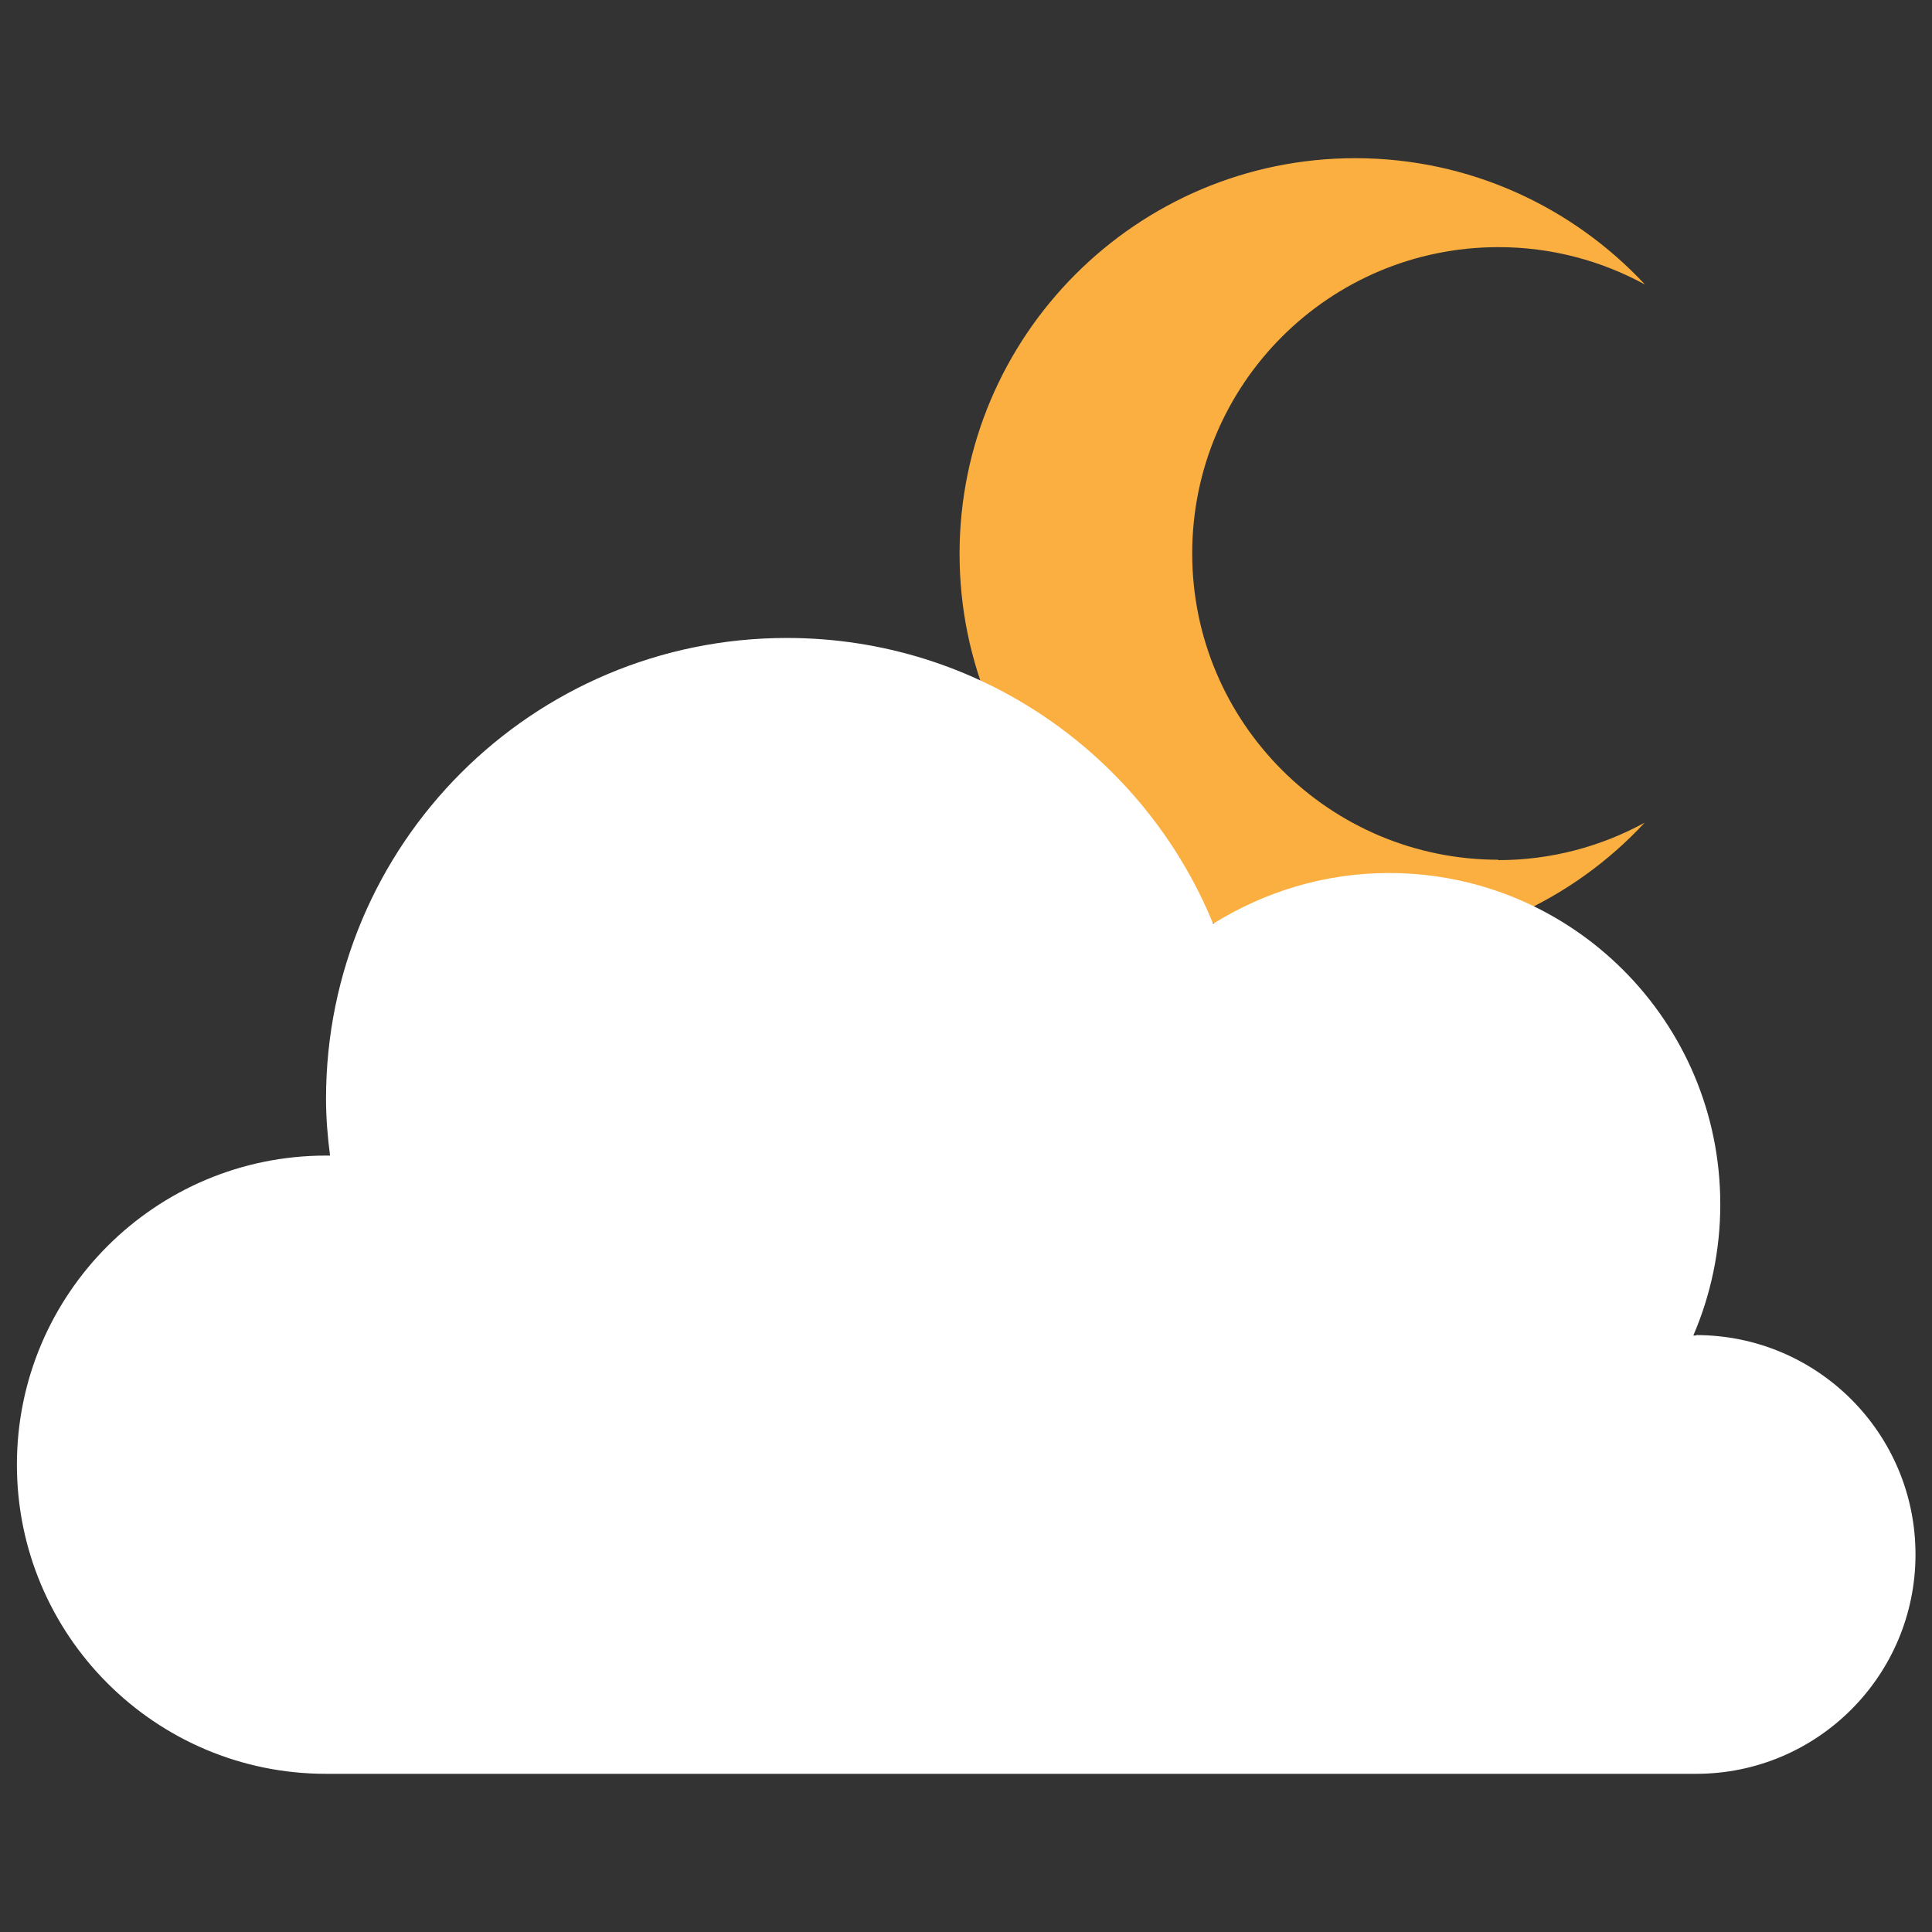 <?xml version="1.0" encoding="UTF-8"?><svg id="_레이어_1" xmlns="http://www.w3.org/2000/svg" viewBox="0 0 48 48"><rect x="0" y="0" width="48" height="48" fill="#333333" stroke="none"/><defs><style>.cls-1{fill:#fff;}.cls-2{fill:#faaf40;}</style></defs><path class="cls-2" d="M37.22,21.37c1.32,0,2.56-.34,3.64-.93-1.79,1.93-4.36,3.14-7.2,3.14-5.42,0-9.82-4.4-9.82-9.82S28.25,3.93,33.67,3.93c2.84,0,5.4,1.21,7.2,3.14-1.08-.59-2.32-.93-3.64-.93-4.21,0-7.61,3.41-7.61,7.61s3.41,7.61,7.61,7.61Z"/><path class="cls-1" d="M42.14,33.18s-.05,0-.07,0c.43-1,.67-2.1,.67-3.26,0-4.55-3.69-8.23-8.23-8.23-1.61,0-3.1,.47-4.37,1.26-1.71-4.17-5.81-7.1-10.59-7.1-6.33,0-11.45,5.13-11.45,11.45,0,.48,.04,.95,.1,1.41-.03,0-.06,0-.1,0-4.24,0-7.68,3.44-7.68,7.68s3.44,7.68,7.68,7.68H42.14c3.01,0,5.45-2.44,5.45-5.45s-2.44-5.45-5.45-5.45Z"/></svg>